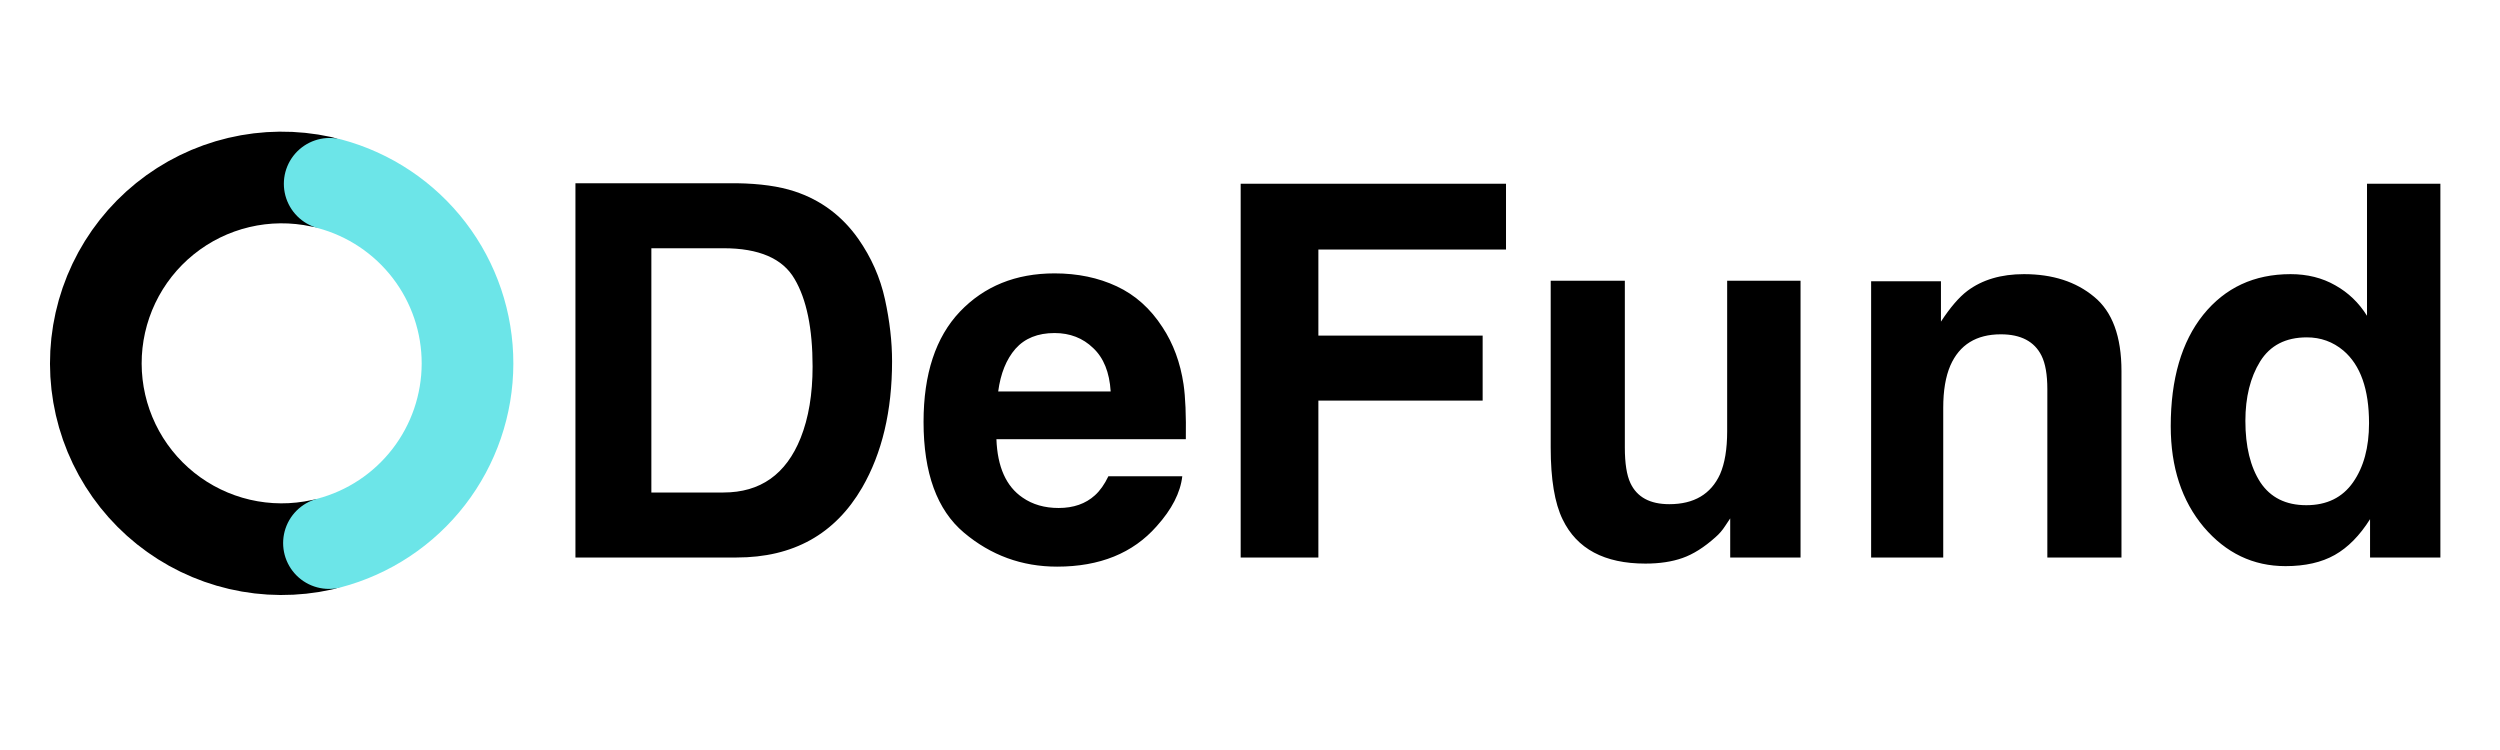 <svg width="3000" height="900" viewBox="0 0 3000 900" fill="none" xmlns="http://www.w3.org/2000/svg">
<g clip-path="url(#clip0_1_11)">
<path d="M781.634 297.891V591H868.165C912.446 591 943.321 569.164 960.79 525.492C970.337 501.523 975.11 472.984 975.11 439.875C975.11 394.172 967.899 359.133 953.478 334.758C939.259 310.18 910.821 297.891 868.165 297.891H781.634ZM884.009 219.891C911.837 220.297 934.993 223.547 953.478 229.641C984.962 240 1010.45 258.992 1029.95 286.617C1045.59 308.961 1056.26 333.133 1061.95 359.133C1067.63 385.133 1070.48 409.914 1070.48 433.477C1070.48 493.195 1058.49 543.773 1034.52 585.211C1002.02 641.07 951.853 669 884.009 669H690.532V219.891H884.009ZM1265.48 399.656C1245.37 399.656 1229.73 405.953 1218.56 418.547C1207.59 431.141 1200.68 448.203 1197.84 469.734H1332.81C1331.39 446.781 1324.38 429.414 1311.79 417.633C1299.4 405.648 1283.96 399.656 1265.48 399.656ZM1265.48 328.055C1293.1 328.055 1317.99 333.234 1340.13 343.594C1362.27 353.953 1380.55 370.305 1394.97 392.648C1407.97 412.352 1416.4 435.203 1420.26 461.203C1422.49 476.438 1423.41 498.375 1423 527.016H1195.7C1196.92 560.328 1207.38 583.688 1227.09 597.094C1239.07 605.422 1253.49 609.586 1270.35 609.586C1288.23 609.586 1302.75 604.508 1313.92 594.352C1320.02 588.867 1325.4 581.25 1330.07 571.5H1418.74C1416.5 591.203 1406.24 611.211 1387.96 631.523C1359.52 663.82 1319.71 679.969 1268.52 679.969C1226.27 679.969 1189 666.359 1156.7 639.141C1124.41 611.922 1108.26 567.641 1108.26 506.297C1108.26 448.812 1122.78 404.734 1151.83 374.062C1181.08 343.391 1218.96 328.055 1265.48 328.055ZM1488.81 220.5H1807.21V299.414H1582.05V402.703H1779.18V480.703H1582.05V669H1488.81V220.5ZM1949.81 336.891V537.07C1949.81 555.961 1952.04 570.18 1956.51 579.727C1964.43 596.586 1979.97 605.016 2003.13 605.016C2032.78 605.016 2053.09 593.031 2064.06 569.062C2069.75 556.062 2072.59 538.898 2072.59 517.57V336.891H2160.65V669H2076.25V622.078C2075.44 623.094 2073.41 626.141 2070.16 631.219C2066.91 636.297 2063.05 640.766 2058.58 644.625C2044.97 656.812 2031.77 665.141 2018.97 669.609C2006.38 674.078 1991.55 676.312 1974.49 676.312C1925.33 676.312 1892.22 658.641 1875.16 623.297C1865.61 603.797 1860.84 575.055 1860.84 537.07V336.891H1949.81ZM2428.77 328.969C2463.1 328.969 2491.13 338.008 2512.87 356.086C2534.81 373.961 2545.77 403.719 2545.77 445.359V669H2456.81V466.992C2456.81 449.523 2454.47 436.117 2449.8 426.773C2441.27 409.711 2425.02 401.18 2401.05 401.18C2371.59 401.18 2351.38 413.672 2340.42 438.656C2334.73 451.859 2331.88 468.719 2331.88 489.234V669H2245.35V337.5H2329.14V385.945C2340.31 368.883 2350.88 356.594 2360.83 349.078C2378.7 335.672 2401.35 328.969 2428.77 328.969ZM2748.7 328.969C2768.81 328.969 2786.68 333.438 2802.32 342.375C2817.96 351.109 2830.66 363.297 2840.41 378.938V220.5H2928.46V669H2844.06V622.992C2831.67 642.695 2817.56 657.016 2801.71 665.953C2785.87 674.891 2766.17 679.359 2742.6 679.359C2703.81 679.359 2671.1 663.719 2644.49 632.438C2618.09 600.953 2604.88 560.633 2604.88 511.477C2604.88 454.805 2617.88 410.219 2643.88 377.719C2670.09 345.219 2705.02 328.969 2748.7 328.969ZM2767.59 606.234C2792.17 606.234 2810.85 597.094 2823.65 578.812C2836.45 560.531 2842.84 536.867 2842.84 507.82C2842.84 467.195 2832.59 438.148 2812.07 420.68C2799.48 410.117 2784.85 404.836 2768.2 404.836C2742.81 404.836 2724.12 414.484 2712.13 433.781C2700.35 452.875 2694.46 476.641 2694.46 505.078C2694.46 535.75 2700.45 560.328 2712.44 578.812C2724.63 597.094 2743.01 606.234 2767.59 606.234Z" fill="black"/>
<path d="M386.27 653.73C353.714 660.948 319.954 660.773 287.475 653.218C254.996 645.663 224.624 630.921 198.596 610.077C172.567 589.233 151.544 562.817 137.074 532.774C122.604 502.731 115.055 469.826 114.984 436.479C114.912 403.133 122.319 370.196 136.66 340.091C151 309.986 171.91 283.48 197.848 262.524C223.787 241.568 254.095 226.695 286.541 219.001C318.988 211.307 352.746 210.987 385.333 218.064" stroke="black" stroke-width="110" stroke-linecap="round"/>
<path d="M395.615 220.554C443.134 233.261 485.119 261.323 515.035 300.37C544.95 339.417 561.116 387.259 561.017 436.448C560.918 485.638 544.56 533.414 514.488 572.341C484.416 611.267 442.319 639.16 394.748 651.676" stroke="#6CE5E8" stroke-width="110" stroke-linecap="round"/>
</g>
<defs>
<clipPath id="clip0_1_11">
<rect width="3000" height="900" fill="white"/>
</clipPath>
</defs>
</svg>
